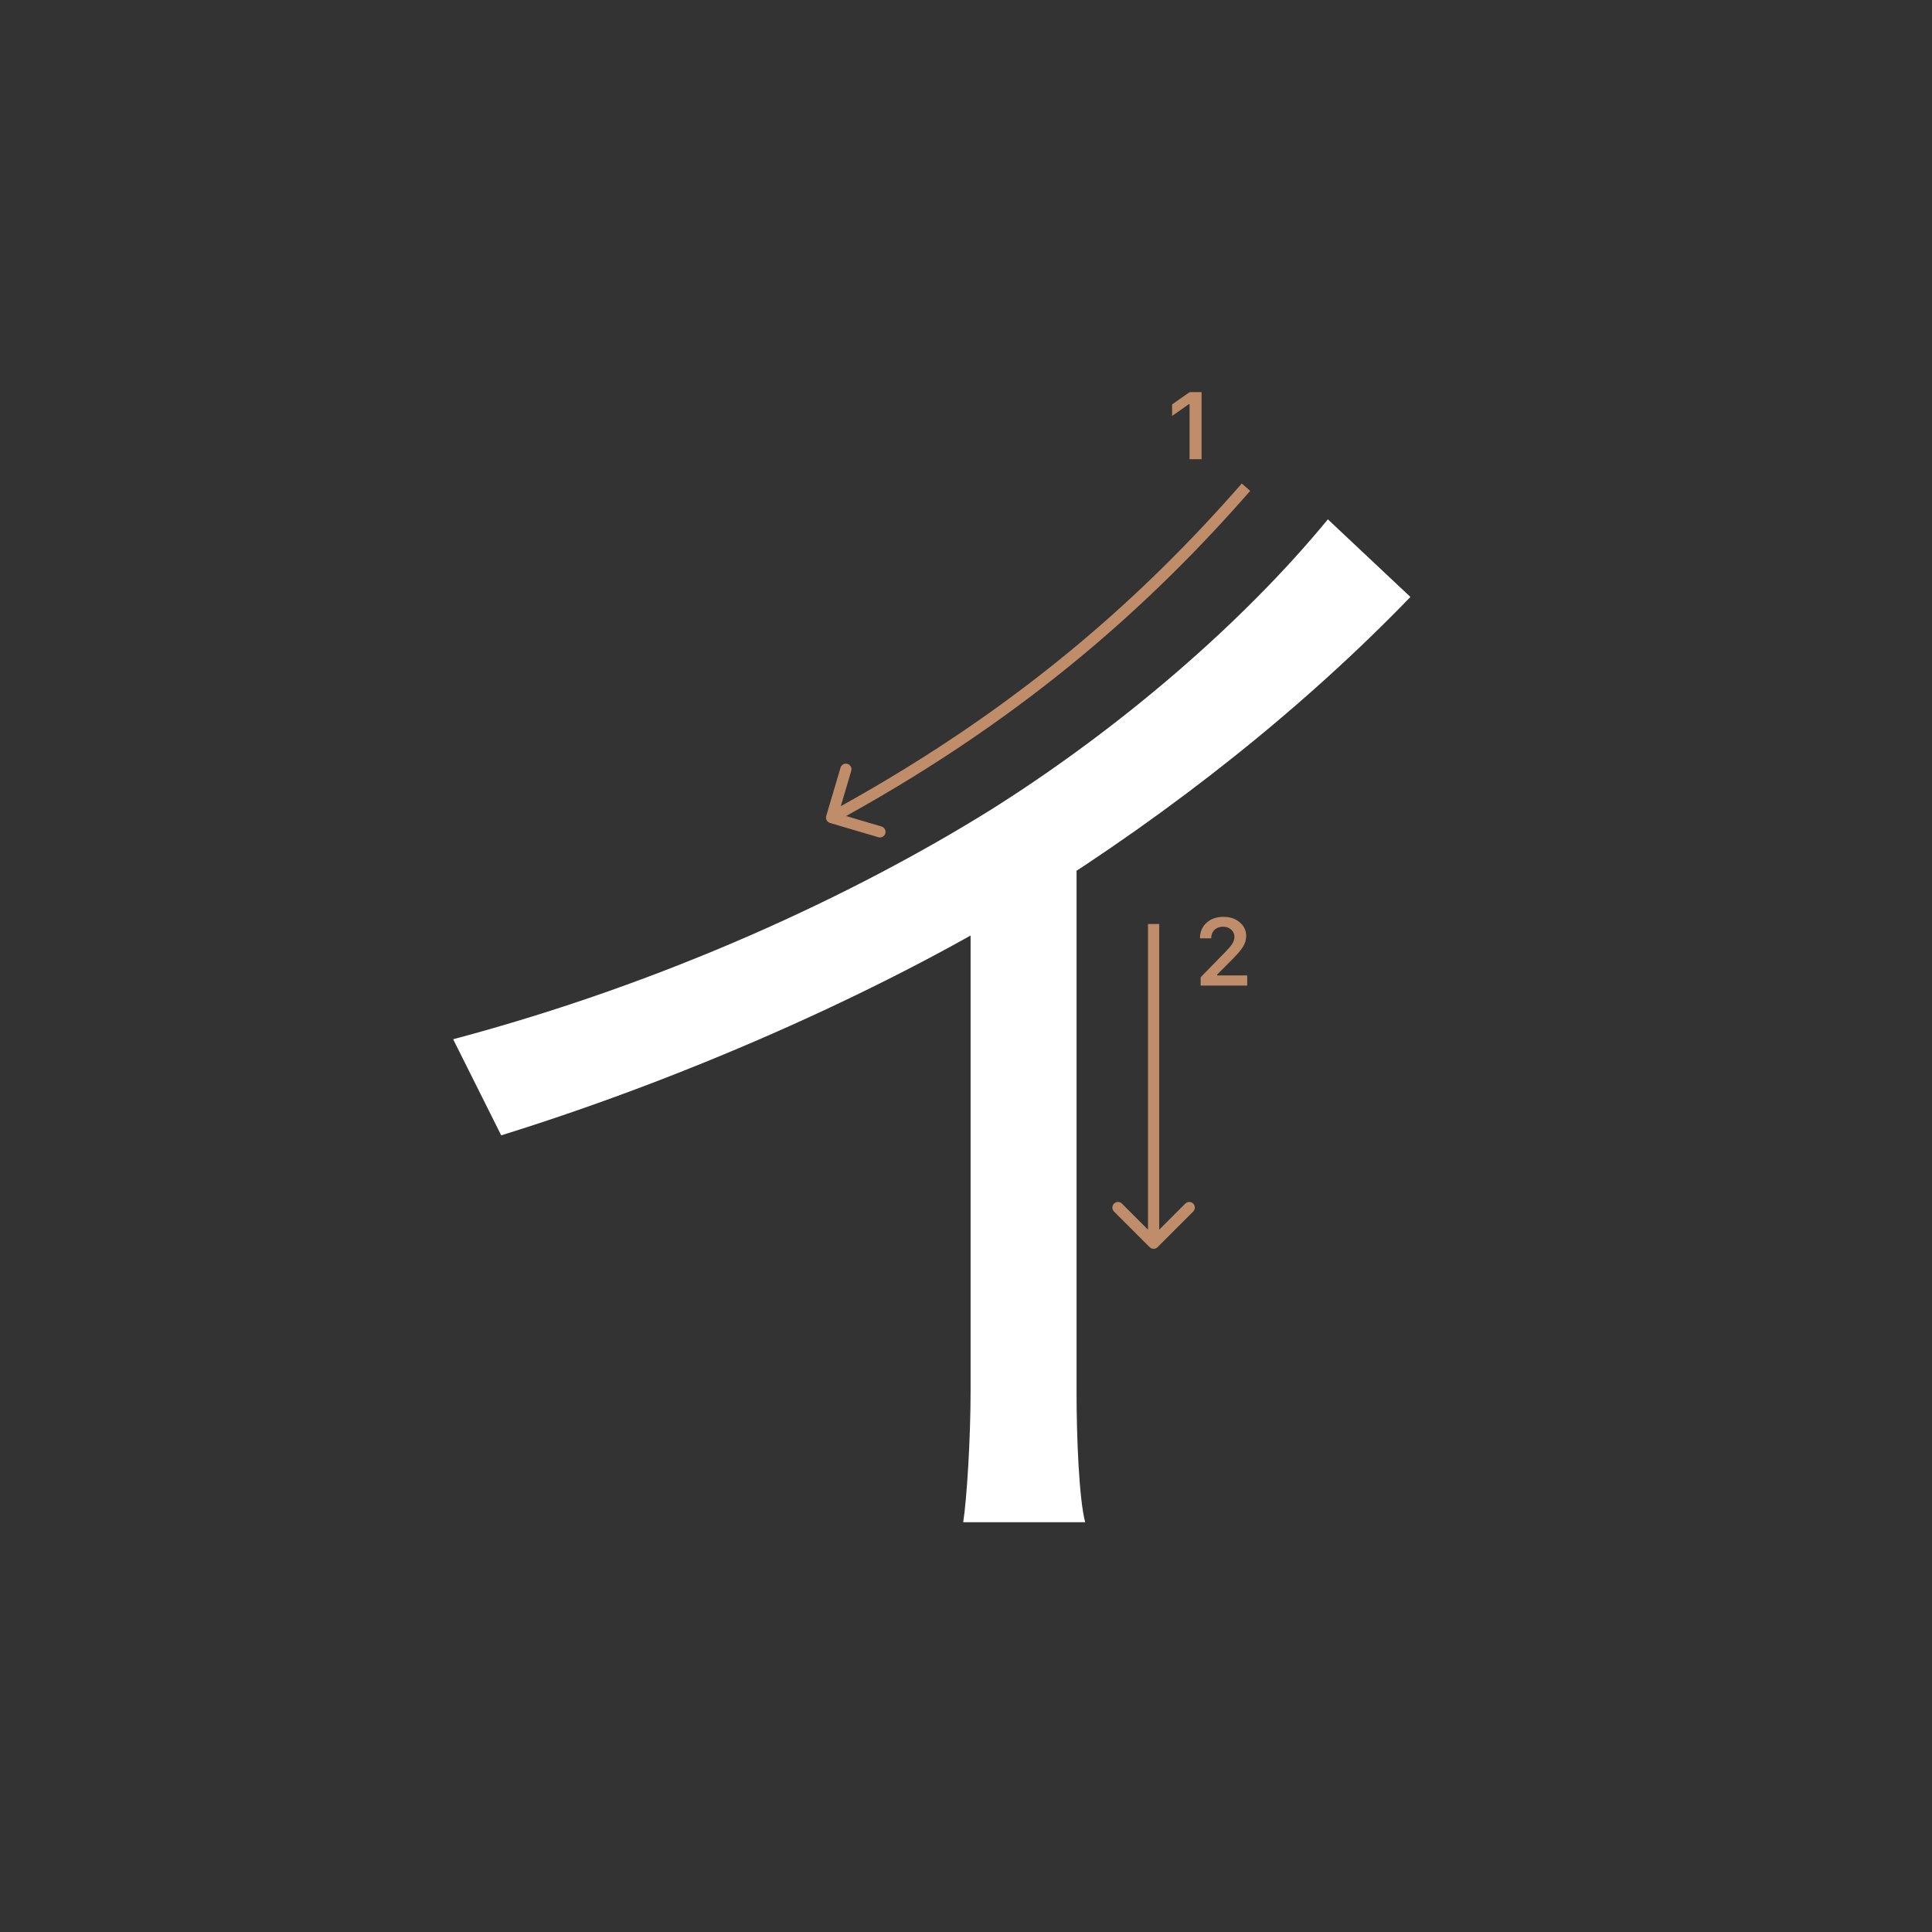 <svg width="345" height="345" viewBox="0 0 345 345" fill="none" xmlns="http://www.w3.org/2000/svg">
<rect x="0" y="0" width="345" height="345" fill="#333333" stroke="none"/>
<path d="M80.92 185.58C118.98 175.46 152.42 159.84 176.84 144.66C199.94 130.14 221.94 111.22 237.12 92.74L251.86 106.6C232.94 126.18 209.84 144.66 184.1 160.72C159.9 175.68 124.92 191.74 89.5 202.74L80.92 185.58ZM173.32 153.68L192.24 147.96V248.5C192.24 256.64 192.68 267.64 193.78 271.82H172C172.66 267.64 173.32 256.64 173.32 248.5V153.68Z" fill="white"/>
<path d="M212.425 82V72.18H212.284L209.304 74.272V72.213L212.433 70.022H214.566V82H212.425Z" fill="#C08D6B"/>
<path d="M214.283 167.525C214.283 166.407 214.671 165.494 215.445 164.786C216.226 164.077 217.23 163.723 218.458 163.723C219.643 163.723 220.617 164.047 221.38 164.694C222.15 165.342 222.534 166.166 222.534 167.168C222.534 167.81 222.34 168.446 221.953 169.077C221.566 169.702 220.863 170.519 219.845 171.526L217.338 174.041V174.182H222.717V176H214.399V174.514L218.392 170.43C219.211 169.6 219.756 168.978 220.027 168.562C220.299 168.142 220.434 167.721 220.434 167.301C220.434 166.775 220.24 166.341 219.853 165.998C219.471 165.654 218.984 165.483 218.392 165.483C217.767 165.483 217.26 165.671 216.873 166.047C216.486 166.424 216.292 166.916 216.292 167.525V167.558H214.283V167.525Z" fill="#C08D6B"/>
<path fill-rule="evenodd" clip-rule="evenodd" d="M150.147 143.955C182.844 125.827 204.68 105.848 221.748 86.341L223.253 87.658C206.052 107.316 184.033 127.46 151.086 145.721L157.415 147.589C157.945 147.746 158.247 148.302 158.091 148.831C157.935 149.361 157.378 149.664 156.849 149.507L148.217 146.959C147.687 146.803 147.385 146.246 147.541 145.717L150.09 137.085C150.246 136.555 150.802 136.253 151.332 136.409C151.861 136.565 152.164 137.122 152.008 137.651L150.147 143.955Z" fill="#C08D6B"/>
<path fill-rule="evenodd" clip-rule="evenodd" d="M213.071 216.343L206.707 222.707C206.317 223.098 205.684 223.098 205.293 222.707L198.929 216.343C198.539 215.953 198.539 215.319 198.929 214.929C199.32 214.538 199.953 214.538 200.343 214.929L205 219.586L205 165L207 165L207 219.586L211.657 214.929C212.048 214.538 212.681 214.538 213.071 214.929C213.462 215.319 213.462 215.953 213.071 216.343Z" fill="#C08D6B"/>
</svg>
